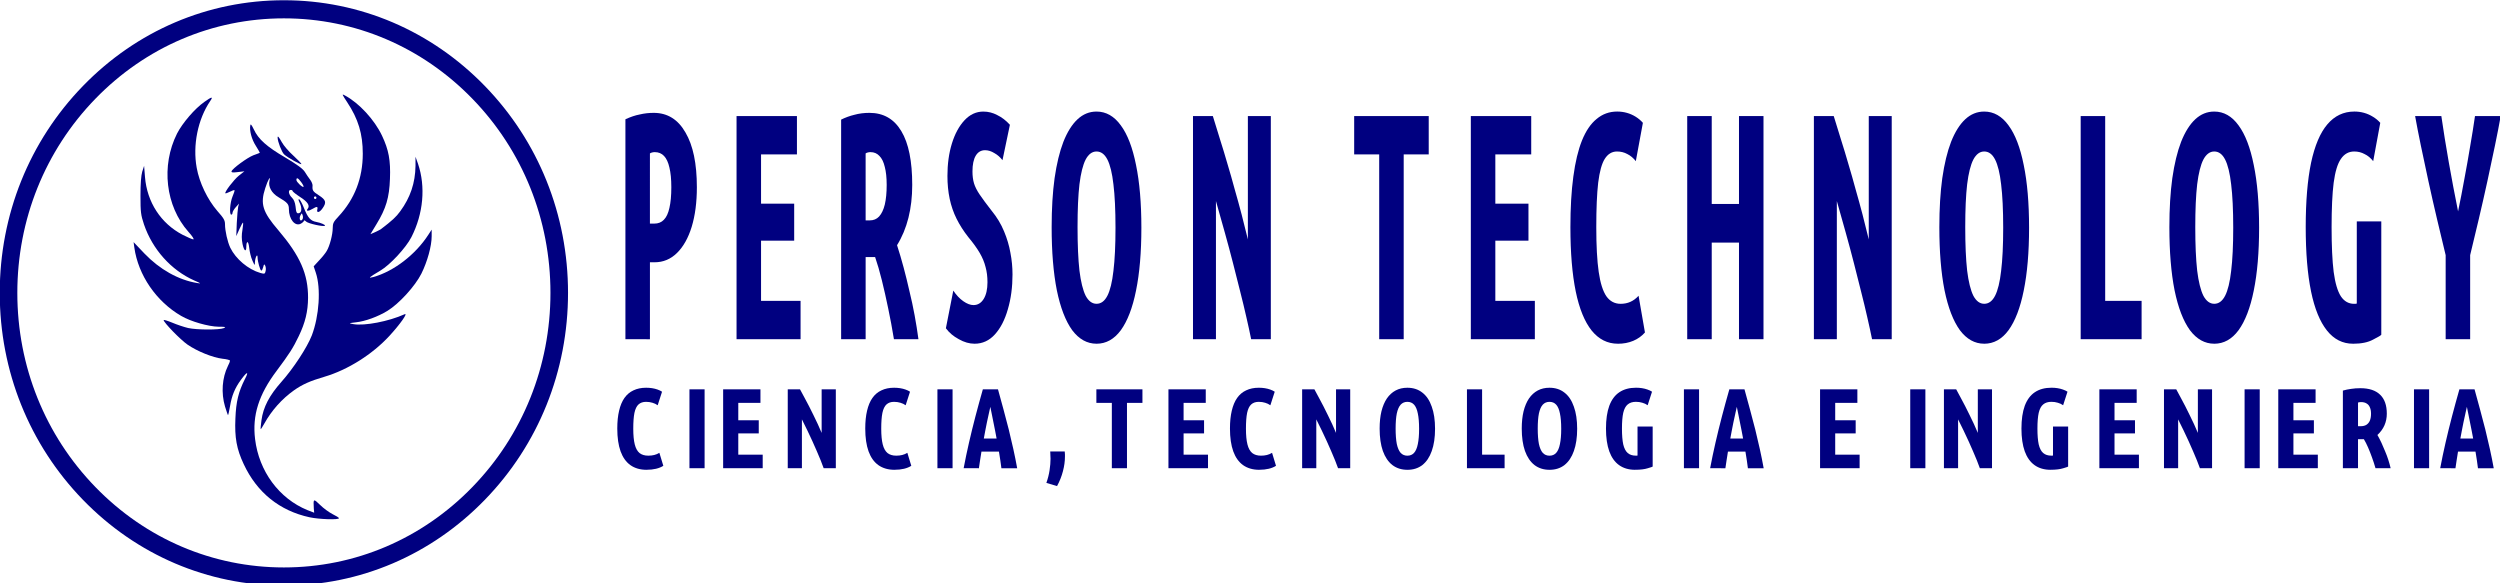 <?xml version="1.0" encoding="UTF-8" standalone="no"?>
<!-- Created with Inkscape (http://www.inkscape.org/) -->

<svg
   width="61.649mm"
   height="14.384mm"
   viewBox="0 0 61.649 14.384"
   version="1.1"
   id="svg135"
   xml:space="preserve"
   inkscape:version="1.2.2 (1:1.2.2+202305151914+b0a8486541)"
   sodipodi:docname="dibujo.svg"
   inkscape:export-filename="persontechnology.svg"
   inkscape:export-xdpi="96"
   inkscape:export-ydpi="96"
   xmlns:inkscape="http://www.inkscape.org/namespaces/inkscape"
   xmlns:sodipodi="http://sodipodi.sourceforge.net/DTD/sodipodi-0.dtd"
   xmlns="http://www.w3.org/2000/svg"
   xmlns:svg="http://www.w3.org/2000/svg"><sodipodi:namedview
     id="namedview137"
     pagecolor="#ffffff"
     bordercolor="#000000"
     borderopacity="0.25"
     inkscape:showpageshadow="2"
     inkscape:pageopacity="0.0"
     inkscape:pagecheckerboard="0"
     inkscape:deskcolor="#d1d1d1"
     inkscape:document-units="mm"
     showgrid="false"
     inkscape:zoom="1.2296198"
     inkscape:cx="140.6939"
     inkscape:cy="-20.738118"
     inkscape:window-width="1366"
     inkscape:window-height="654"
     inkscape:window-x="0"
     inkscape:window-y="27"
     inkscape:window-maximized="1"
     inkscape:current-layer="layer1" /><defs
     id="defs132" /><g
     inkscape:label="Capa 1"
     inkscape:groupmode="layer"
     id="layer1"
     transform="translate(-10.942,-5.468)"><g
       id="g1246"
       transform="matrix(0.328,0,0,0.322,9.442,3.707)"
       style="fill:#000080"><g
         id="g603"
         style="fill:#000080;fill-opacity:1"
         transform="matrix(0.107,0,0,0.112,-0.816,-0.076)"><path
           d="M 391.011,108.284 C 353.306,70.491 303.168,49.678 249.837,49.678 c -53.332,0 -103.469,20.814 -141.174,58.606 -37.705,37.793 -58.471,88.046 -58.471,141.501 0,53.455 20.765,103.709 58.471,141.501 37.705,37.793 87.842,58.606 141.174,58.606 53.332,0 103.469,-20.814 141.174,-58.606 37.706,-37.792 58.471,-88.046 58.471,-141.501 0,-53.455 -20.765,-103.709 -58.471,-141.501 z m -8.731,274.25 c -35.373,35.454 -82.409,54.98 -132.443,54.98 -50.034,0 -97.07,-19.526 -132.443,-54.98 -35.373,-35.454 -54.853,-82.6 -54.853,-132.749 0,-50.15 19.481,-97.294 54.853,-132.749 35.372,-35.455 82.409,-54.98 132.443,-54.98 50.034,0 97.07,19.526 132.443,54.98 35.373,35.454 54.853,82.6 54.853,132.749 0,50.15 -19.481,97.294 -54.853,132.749 z"
           id="path241"
           style="fill:#000080;fill-opacity:1;stroke-width:0.781" /><g
           transform="matrix(0.088,0,0,-0.089,50.947,450.821)"
           fill="#000000"
           stroke="none"
           id="g580"
           style="fill:#000080;fill-opacity:1"><path
             d="m 2766,3723 c 88,-128 124,-242 124,-395 0,-187 -65,-349 -194,-482 -40,-41 -46,-52 -46,-90 0,-48 -24,-137 -48,-175 -8,-14 -35,-47 -60,-72 l -44,-46 17,-49 c 42,-121 27,-333 -32,-482 -38,-93 -146,-252 -243,-357 -96,-104 -145,-194 -159,-295 -5,-36 -8,-66 -6,-68 1,-2 15,19 30,45 58,100 139,187 235,253 68,46 128,72 245,105 186,53 382,172 518,314 86,90 151,179 121,166 -126,-55 -320,-91 -409,-76 -40,7 -40,7 21,14 75,8 174,43 251,88 93,55 221,190 271,286 48,93 82,212 82,287 v 51 l -27,-40 c -102,-152 -275,-280 -438,-324 -47,-12 -39,-5 55,49 78,44 205,176 248,257 96,181 115,388 53,564 l -20,54 v -70 c -2,-131 -41,-243 -122,-349 -32,-43 -65,-72 -155,-138 -6,-4 -27,-14 -47,-23 l -36,-15 49,78 c 75,118 102,203 107,347 6,142 -10,223 -63,331 -60,123 -184,252 -297,310 -26,14 -24,10 19,-53 z"
             id="path574"
             style="fill:#000080;fill-opacity:1" /><path
             d="m 1625,3726 c -75,-50 -175,-162 -218,-243 -129,-247 -92,-557 91,-755 31,-33 48,-58 39,-58 -8,0 -46,16 -85,35 -174,87 -285,251 -301,445 l -7,85 -15,-45 c -9,-31 -14,-90 -14,-185 0,-127 3,-147 28,-220 68,-192 217,-352 402,-431 56,-23 57,-25 20,-19 -148,24 -296,104 -418,226 l -87,88 6,-42 c 31,-212 175,-414 374,-525 76,-43 218,-82 299,-83 55,0 62,-2 41,-11 -36,-14 -214,-14 -284,1 -32,7 -90,26 -127,41 -38,15 -69,24 -69,20 0,-18 133,-150 190,-188 78,-52 202,-100 280,-109 33,-3 60,-10 60,-15 0,-5 -7,-23 -17,-41 -46,-90 -55,-207 -23,-311 12,-36 22,-66 24,-66 2,0 9,30 16,68 14,82 39,140 87,203 50,66 66,68 32,6 -51,-97 -71,-173 -76,-303 -7,-147 10,-235 66,-350 106,-219 287,-359 526,-409 77,-16 235,-21 235,-7 0,4 -23,18 -51,31 -28,14 -73,45 -100,71 -53,50 -55,49 -50,-28 l 3,-32 -54,20 c -226,89 -387,298 -418,546 -23,182 29,341 172,524 101,130 132,176 177,267 52,104 73,189 74,293 1,183 -63,323 -237,520 -126,141 -146,202 -105,323 21,64 46,105 34,56 -11,-44 17,-94 72,-125 72,-41 83,-53 83,-91 0,-79 50,-137 96,-112 13,7 24,17 24,22 0,6 9,2 19,-7 17,-15 139,-41 149,-31 6,6 -31,22 -69,29 -46,8 -68,32 -99,108 -14,34 -31,63 -37,66 -9,2 -8,-4 2,-25 19,-36 19,-72 0,-80 -22,-8 -27,0 -32,51 -4,30 -13,52 -29,67 -27,25 -32,59 -9,59 8,0 15,-4 15,-9 0,-4 27,-25 59,-45 62,-38 81,-67 61,-91 -17,-20 6,-20 40,0 34,20 43,18 37,-5 -8,-30 18,-25 42,9 33,45 27,64 -29,99 -49,30 -54,38 -51,75 1,9 -7,30 -19,45 -12,15 -31,42 -43,61 -16,24 -60,55 -156,110 -149,84 -215,141 -251,216 -18,36 -26,45 -28,31 -8,-40 11,-108 44,-157 19,-29 33,-53 32,-54 -2,-1 -25,-10 -52,-19 -50,-19 -167,-102 -174,-123 -2,-9 10,-11 50,-6 l 53,6 -45,-34 c -40,-31 -116,-127 -107,-135 2,-2 18,3 36,12 18,9 34,14 37,12 2,-3 -5,-25 -16,-49 -20,-46 -27,-139 -10,-139 6,0 10,6 10,14 0,8 12,28 26,43 l 26,28 -7,-25 c -3,-14 -8,-70 -11,-125 l -4,-100 25,54 c 14,30 27,52 29,50 2,-2 0,-28 -5,-57 -7,-37 -7,-70 1,-108 11,-52 30,-66 30,-21 1,51 17,46 23,-6 3,-30 14,-75 25,-98 20,-43 20,-43 21,-14 2,38 21,72 21,36 0,-31 21,-101 30,-101 5,0 11,12 15,27 6,24 8,25 16,11 5,-10 7,-28 3,-42 -5,-22 -8,-23 -42,-14 -97,27 -196,107 -240,194 -22,45 -42,129 -42,180 0,30 -10,47 -61,102 -79,88 -144,218 -165,332 -33,173 9,373 108,513 26,36 13,34 -47,-7 z m 774,-617 c 13,-17 21,-33 18,-35 -7,-8 -57,37 -57,52 0,23 14,16 39,-17 z m 121,-119 c 0,-5 -4,-10 -10,-10 -5,0 -10,5 -10,10 0,6 5,10 10,10 6,0 10,-4 10,-10 z m -113,-168 c -16,-20 -28,7 -15,32 11,20 11,20 18,1 4,-11 3,-26 -3,-33 z"
             id="path576"
             style="fill:#000080;fill-opacity:1" /><path
             d="m 2210,3452 c 0,-30 33,-112 52,-129 28,-25 138,-84 138,-74 0,4 -29,33 -65,65 -36,31 -77,77 -91,102 -25,43 -34,52 -34,36 z"
             id="path578"
             style="fill:#000080;fill-opacity:1" /></g></g><g
         aria-label="PERSON TECHNOLOGY"
         transform="scale(0.725,1.378)"
         id="text1045"
         style="font-size:17.895px;font-family:Ubuntu;-inkscape-font-specification:'Ubuntu, @wght=800';font-variation-settings:'wght' 800;fill:#000080;stroke-width:1.286"><path
           d="M 71.163,22.82 V 10.598 q 0.787,-0.197 1.485,-0.268 0.698,-0.089 1.45,-0.089 2.13,0 3.293,1.092 1.181,1.074 1.181,3.042 0,1.253 -0.537,2.201 -0.537,0.931 -1.521,1.45 -0.984,0.519 -2.326,0.519 h -0.483 v 4.277 z m 2.541,-6.424 h 0.447 q 0.626,0 1.002,-0.215 0.394,-0.215 0.573,-0.662 0.197,-0.447 0.197,-1.145 0,-0.662 -0.197,-1.092 -0.179,-0.429 -0.555,-0.644 -0.376,-0.215 -0.966,-0.215 -0.125,0 -0.268,0.018 -0.143,0.018 -0.233,0.054 z"
           id="path1101"
           style="fill:#000080" /><path
           d="M 82.687,22.82 V 10.419 h 6.263 v 2.13 h -3.722 v 2.738 h 3.436 v 2.058 h -3.436 v 3.346 h 4.098 v 2.13 z"
           id="path1103"
           style="fill:#000080" /><path
           d="M 93.532,22.82 V 10.616 q 0.68,-0.179 1.378,-0.268 0.716,-0.107 1.557,-0.107 2.183,0 3.311,1.02 1.127,1.002 1.127,2.988 0,0.984 -0.394,1.825 -0.394,0.841 -1.181,1.521 0.358,0.591 0.68,1.235 0.322,0.644 0.608,1.324 0.304,0.662 0.537,1.342 0.233,0.68 0.394,1.324 h -2.541 q -0.268,-0.877 -0.591,-1.7 -0.322,-0.841 -0.662,-1.575 -0.34,-0.734 -0.698,-1.288 -0.072,0 -0.286,0 -0.197,0 -0.376,0 h -0.322 v 4.563 z m 2.541,-6.603 h 0.429 q 0.591,0 0.966,-0.215 0.394,-0.233 0.591,-0.662 0.197,-0.447 0.197,-1.092 0,-0.608 -0.197,-1.002 -0.179,-0.412 -0.555,-0.608 -0.358,-0.215 -0.931,-0.215 -0.125,0 -0.268,0.018 -0.143,0.018 -0.233,0.054 z"
           id="path1105"
           style="fill:#000080" /><path
           d="m 107.365,23.071 q -0.805,0 -1.628,-0.251 -0.823,-0.233 -1.342,-0.608 l 0.769,-2.094 q 0.465,0.376 1.038,0.591 0.573,0.215 1.056,0.215 0.662,0 1.056,-0.34 0.394,-0.34 0.394,-0.931 0,-0.465 -0.197,-0.841 -0.179,-0.394 -0.608,-0.787 -0.429,-0.394 -1.181,-0.877 -0.734,-0.501 -1.217,-1.02 -0.483,-0.519 -0.716,-1.109 -0.233,-0.591 -0.233,-1.271 0,-1.002 0.465,-1.807 0.465,-0.805 1.306,-1.288 0.841,-0.483 1.951,-0.483 0.769,0 1.45,0.197 0.698,0.179 1.306,0.537 l -0.769,1.968 q -0.358,-0.251 -0.841,-0.394 -0.483,-0.161 -0.966,-0.161 -0.626,0 -0.966,0.304 -0.34,0.304 -0.34,0.877 0,0.376 0.161,0.662 0.161,0.286 0.591,0.626 0.429,0.34 1.235,0.895 0.823,0.537 1.288,1.145 0.465,0.591 0.662,1.199 0.215,0.591 0.215,1.199 0,1.056 -0.483,1.933 -0.465,0.877 -1.342,1.396 -0.877,0.519 -2.112,0.519 z"
           id="path1107"
           style="fill:#000080" /><path
           d="m 120.016,23.071 q -1.467,0 -2.523,-0.752 -1.038,-0.769 -1.593,-2.219 -0.537,-1.45 -0.537,-3.507 0,-1.539 0.304,-2.72 0.322,-1.199 0.913,-2.022 0.608,-0.823 1.467,-1.253 0.859,-0.429 1.968,-0.429 1.485,0 2.523,0.769 1.038,0.752 1.575,2.201 0.555,1.432 0.555,3.49 0,2.04 -0.555,3.49 -0.537,1.432 -1.575,2.201 -1.038,0.752 -2.523,0.752 z m 0,-2.219 q 0.698,0 1.127,-0.447 0.429,-0.447 0.626,-1.378 0.215,-0.931 0.215,-2.398 0,-1.485 -0.215,-2.416 -0.197,-0.931 -0.626,-1.378 -0.429,-0.447 -1.127,-0.447 -0.68,0 -1.127,0.447 -0.429,0.447 -0.644,1.378 -0.197,0.913 -0.197,2.38 0,1.467 0.197,2.416 0.215,0.931 0.644,1.396 0.447,0.447 1.127,0.447 z"
           id="path1109"
           style="fill:#000080" /><path
           d="M 130.02,22.82 V 10.419 h 2.058 q 0.376,0.626 0.752,1.306 0.394,0.662 0.769,1.36 0.394,0.698 0.752,1.414 0.376,0.698 0.716,1.396 0.34,0.698 0.644,1.378 V 10.419 h 2.38 v 12.401 h -2.04 q -0.215,-0.573 -0.501,-1.235 -0.286,-0.68 -0.644,-1.432 -0.34,-0.752 -0.734,-1.557 -0.394,-0.823 -0.841,-1.682 -0.447,-0.877 -0.931,-1.772 v 7.677 z"
           id="path1111"
           style="fill:#000080" /><path
           d="M 149.329,22.82 V 12.548 h -2.595 V 10.419 h 7.731 v 2.13 h -2.595 v 10.272 z"
           id="path1113"
           style="fill:#000080" /><path
           d="M 158.831,22.82 V 10.419 h 6.263 v 2.13 h -3.722 v 2.738 h 3.436 v 2.058 h -3.436 v 3.346 h 4.098 v 2.13 z"
           id="path1115"
           style="fill:#000080" /><path
           d="m 174.078,23.071 q -1.611,0 -2.72,-0.734 -1.092,-0.734 -1.646,-2.165 -0.555,-1.45 -0.555,-3.579 0,-1.611 0.304,-2.81 0.304,-1.217 0.895,-2.004 0.608,-0.805 1.521,-1.199 0.913,-0.412 2.13,-0.412 0.519,0 1.002,0.072 0.483,0.072 0.913,0.215 0.429,0.143 0.752,0.34 l -0.734,2.13 q -0.394,-0.268 -0.877,-0.394 -0.483,-0.143 -1.074,-0.143 -0.787,0 -1.271,0.412 -0.465,0.394 -0.68,1.324 -0.197,0.913 -0.197,2.47 0,1.557 0.251,2.487 0.251,0.931 0.805,1.36 0.555,0.412 1.467,0.412 0.555,0 1.002,-0.107 0.465,-0.107 0.859,-0.34 l 0.662,2.04 q -0.501,0.304 -1.217,0.465 -0.716,0.161 -1.593,0.161 z"
           id="path1117"
           style="fill:#000080" /><path
           d="M 181.271,22.82 V 10.419 h 2.541 v 4.885 h 2.827 V 10.419 h 2.541 v 12.401 h -2.541 v -5.369 h -2.827 v 5.369 z"
           id="path1119"
           style="fill:#000080" /><path
           d="M 194.406,22.82 V 10.419 h 2.058 q 0.376,0.626 0.752,1.306 0.394,0.662 0.769,1.36 0.394,0.698 0.752,1.414 0.376,0.698 0.716,1.396 0.34,0.698 0.644,1.378 V 10.419 h 2.38 v 12.401 h -2.04 q -0.215,-0.573 -0.501,-1.235 -0.286,-0.68 -0.644,-1.432 -0.34,-0.752 -0.734,-1.557 -0.394,-0.823 -0.841,-1.682 -0.447,-0.877 -0.931,-1.772 v 7.677 z"
           id="path1121"
           style="fill:#000080" /><path
           d="m 212.069,23.071 q -1.467,0 -2.523,-0.752 -1.038,-0.769 -1.593,-2.219 -0.537,-1.45 -0.537,-3.507 0,-1.539 0.304,-2.72 0.322,-1.199 0.913,-2.022 0.608,-0.823 1.467,-1.253 0.859,-0.429 1.968,-0.429 1.485,0 2.523,0.769 1.038,0.752 1.575,2.201 0.555,1.432 0.555,3.49 0,2.04 -0.555,3.49 -0.537,1.432 -1.575,2.201 -1.038,0.752 -2.523,0.752 z m 0,-2.219 q 0.698,0 1.127,-0.447 0.429,-0.447 0.626,-1.378 0.215,-0.931 0.215,-2.398 0,-1.485 -0.215,-2.416 -0.197,-0.931 -0.626,-1.378 -0.429,-0.447 -1.127,-0.447 -0.68,0 -1.127,0.447 -0.429,0.447 -0.644,1.378 -0.197,0.913 -0.197,2.38 0,1.467 0.197,2.416 0.215,0.931 0.644,1.396 0.447,0.447 1.127,0.447 z"
           id="path1123"
           style="fill:#000080" /><path
           d="M 222.072,22.82 V 10.419 h 2.541 v 10.272 h 3.776 v 2.13 z"
           id="path1125"
           style="fill:#000080" /><path
           d="m 235.923,23.071 q -1.467,0 -2.523,-0.752 -1.038,-0.769 -1.593,-2.219 -0.537,-1.45 -0.537,-3.507 0,-1.539 0.304,-2.72 0.322,-1.199 0.913,-2.022 0.608,-0.823 1.467,-1.253 0.859,-0.429 1.968,-0.429 1.485,0 2.523,0.769 1.038,0.752 1.575,2.201 0.555,1.432 0.555,3.49 0,2.04 -0.555,3.49 -0.537,1.432 -1.575,2.201 -1.038,0.752 -2.523,0.752 z m 0,-2.219 q 0.698,0 1.127,-0.447 0.429,-0.447 0.626,-1.378 0.215,-0.931 0.215,-2.398 0,-1.485 -0.215,-2.416 -0.197,-0.931 -0.626,-1.378 -0.429,-0.447 -1.127,-0.447 -0.68,0 -1.127,0.447 -0.429,0.447 -0.644,1.378 -0.197,0.913 -0.197,2.38 0,1.467 0.197,2.416 0.215,0.931 0.644,1.396 0.447,0.447 1.127,0.447 z"
           id="path1127"
           style="fill:#000080" /><path
           d="m 250.311,23.071 q -1.611,0 -2.702,-0.734 -1.092,-0.734 -1.646,-2.165 -0.555,-1.45 -0.555,-3.579 0,-2.147 0.555,-3.579 0.573,-1.432 1.682,-2.13 1.127,-0.716 2.81,-0.716 0.519,0 1.002,0.072 0.483,0.072 0.913,0.215 0.447,0.143 0.769,0.34 l -0.734,2.13 q -0.394,-0.268 -0.895,-0.394 -0.483,-0.143 -1.074,-0.143 -0.859,0 -1.378,0.412 -0.519,0.394 -0.752,1.324 -0.215,0.913 -0.215,2.47 0,1.557 0.215,2.487 0.233,0.931 0.752,1.36 0.519,0.412 1.36,0.412 0.072,0 0.143,0 0.072,0 0.143,-0.018 v -4.563 h 2.541 v 6.299 q -0.054,0.054 -0.841,0.268 -0.787,0.233 -2.094,0.233 z"
           id="path1129"
           style="fill:#000080" /><path
           d="m 259.92,22.82 v -4.671 q -0.429,-0.948 -0.895,-2.004 -0.465,-1.056 -0.895,-2.112 -0.429,-1.056 -0.787,-1.986 -0.358,-0.931 -0.591,-1.628 h 2.72 q 0.322,1.199 0.769,2.559 0.447,1.36 0.966,2.738 0.358,-0.913 0.662,-1.825 0.322,-0.913 0.591,-1.79 0.286,-0.877 0.501,-1.682 h 2.666 q -0.233,0.698 -0.591,1.628 -0.358,0.931 -0.787,1.986 -0.429,1.056 -0.895,2.112 -0.465,1.056 -0.895,2.004 v 4.671 z"
           id="path1131"
           style="fill:#000080" /></g><g
         aria-label="CIENCIA, TECNOLOGIA E INGENIERIA"
         transform="scale(0.959,1.043)"
         id="text1049"
         style="font-size:8.358px;font-family:Ubuntu;-inkscape-font-specification:'Ubuntu, @wght=800';font-variation-settings:'wght' 800;fill:#000080;stroke-width:0.6"><path
           d="m 55.459,39.739 q -0.752,0 -1.27,-0.343 -0.51,-0.343 -0.769,-1.011 -0.259,-0.677 -0.259,-1.672 0,-0.752 0.142,-1.312 0.142,-0.568 0.418,-0.936 0.284,-0.376 0.71,-0.56 0.426,-0.192 0.995,-0.192 0.242,0 0.468,0.033 0.226,0.033 0.426,0.1 0.201,0.067 0.351,0.159 l -0.343,0.995 q -0.184,-0.125 -0.41,-0.184 -0.226,-0.067 -0.501,-0.067 -0.368,0 -0.593,0.192 -0.217,0.184 -0.318,0.618 -0.092,0.426 -0.092,1.153 0,0.727 0.117,1.162 0.117,0.435 0.376,0.635 0.259,0.192 0.685,0.192 0.259,0 0.468,-0.05 0.217,-0.05 0.401,-0.159 l 0.309,0.953 q -0.234,0.142 -0.568,0.217 -0.334,0.075 -0.744,0.075 z"
           id="path1134"
           style="fill:#000080" /><path
           d="m 58.819,39.622 v -5.792 h 1.187 v 5.792 z"
           id="path1136"
           style="fill:#000080" /><path
           d="m 61.46,39.622 v -5.792 h 2.925 v 0.995 h -1.738 v 1.279 h 1.605 v 0.961 h -1.605 v 1.563 h 1.914 v 0.995 z"
           id="path1138"
           style="fill:#000080" /><path
           d="m 66.525,39.622 v -5.792 h 0.961 q 0.176,0.293 0.351,0.61 0.184,0.309 0.359,0.635 0.184,0.326 0.351,0.66 0.176,0.326 0.334,0.652 0.159,0.326 0.301,0.644 v -3.201 h 1.112 v 5.792 h -0.953 q -0.1,-0.267 -0.234,-0.577 -0.134,-0.318 -0.301,-0.669 -0.159,-0.351 -0.343,-0.727 -0.184,-0.384 -0.393,-0.786 -0.209,-0.41 -0.435,-0.827 v 3.586 z"
           id="path1140"
           style="fill:#000080" /><path
           d="m 74.899,39.739 q -0.752,0 -1.27,-0.343 -0.51,-0.343 -0.769,-1.011 -0.259,-0.677 -0.259,-1.672 0,-0.752 0.142,-1.312 0.142,-0.568 0.418,-0.936 0.284,-0.376 0.71,-0.56 0.426,-0.192 0.995,-0.192 0.242,0 0.468,0.033 0.226,0.033 0.426,0.1 0.201,0.067 0.351,0.159 l -0.343,0.995 q -0.184,-0.125 -0.41,-0.184 -0.226,-0.067 -0.501,-0.067 -0.368,0 -0.593,0.192 -0.217,0.184 -0.318,0.618 -0.092,0.426 -0.092,1.153 0,0.727 0.117,1.162 0.117,0.435 0.376,0.635 0.259,0.192 0.685,0.192 0.259,0 0.468,-0.05 0.217,-0.05 0.401,-0.159 l 0.309,0.953 q -0.234,0.142 -0.568,0.217 -0.334,0.075 -0.744,0.075 z"
           id="path1142"
           style="fill:#000080" /><path
           d="m 78.259,39.622 v -5.792 h 1.187 v 5.792 z"
           id="path1144"
           style="fill:#000080" /><path
           d="m 80.315,39.622 q 0.184,-0.919 0.418,-1.872 0.234,-0.961 0.51,-1.947 0.276,-0.986 0.577,-1.972 h 1.187 q 0.226,0.744 0.435,1.488 0.217,0.735 0.41,1.463 0.192,0.727 0.359,1.438 0.167,0.71 0.301,1.404 h -1.237 q -0.033,-0.267 -0.084,-0.577 -0.05,-0.309 -0.109,-0.644 H 81.711 q -0.059,0.334 -0.109,0.644 -0.05,0.301 -0.092,0.577 z M 81.895,37.441 h 1.003 q -0.059,-0.284 -0.117,-0.577 -0.059,-0.293 -0.125,-0.585 -0.059,-0.293 -0.125,-0.585 -0.059,-0.293 -0.125,-0.577 -0.067,0.276 -0.134,0.568 -0.067,0.284 -0.134,0.577 -0.059,0.293 -0.125,0.593 -0.059,0.293 -0.117,0.585 z"
           id="path1146"
           style="fill:#000080" /><path
           d="m 87.636,40.934 -0.836,-0.234 q 0.176,-0.46 0.251,-0.928 0.075,-0.46 0.075,-0.844 0,-0.075 -0.008,-0.176 0,-0.109 -0.008,-0.209 0,-0.1 -0.008,-0.15 h 1.137 q 0.017,0.142 0.017,0.217 0,0.075 0,0.159 0,0.518 -0.159,1.078 -0.159,0.568 -0.46,1.087 z"
           id="path1148"
           style="fill:#000080" /><path
           d="m 91.932,39.622 v -4.797 h -1.212 v -0.995 h 3.611 v 0.995 h -1.212 v 4.797 z"
           id="path1150"
           style="fill:#000080" /><path
           d="m 96.37,39.622 v -5.792 h 2.925 v 0.995 h -1.738 v 1.279 h 1.605 v 0.961 h -1.605 v 1.563 h 1.914 v 0.995 z"
           id="path1152"
           style="fill:#000080" /><path
           d="m 103.491,39.739 q -0.752,0 -1.27,-0.343 -0.51,-0.343 -0.769,-1.011 -0.259,-0.677 -0.259,-1.672 0,-0.752 0.142,-1.312 0.142,-0.568 0.418,-0.936 0.284,-0.376 0.71,-0.56 0.426,-0.192 0.995,-0.192 0.242,0 0.468,0.033 0.226,0.033 0.426,0.1 0.201,0.067 0.351,0.159 l -0.343,0.995 q -0.184,-0.125 -0.41,-0.184 -0.226,-0.067 -0.501,-0.067 -0.368,0 -0.593,0.192 -0.217,0.184 -0.318,0.618 -0.092,0.426 -0.092,1.153 0,0.727 0.117,1.162 0.117,0.435 0.376,0.635 0.259,0.192 0.685,0.192 0.259,0 0.468,-0.05 0.217,-0.05 0.401,-0.159 l 0.309,0.953 q -0.234,0.142 -0.568,0.217 -0.334,0.075 -0.744,0.075 z"
           id="path1154"
           style="fill:#000080" /><path
           d="m 106.851,39.622 v -5.792 h 0.961 q 0.176,0.293 0.351,0.61 0.184,0.309 0.359,0.635 0.184,0.326 0.351,0.66 0.176,0.326 0.334,0.652 0.159,0.326 0.301,0.644 v -3.201 h 1.112 v 5.792 h -0.953 q -0.1,-0.267 -0.234,-0.577 -0.134,-0.318 -0.301,-0.669 -0.159,-0.351 -0.343,-0.727 -0.184,-0.384 -0.393,-0.786 -0.209,-0.41 -0.435,-0.827 v 3.586 z"
           id="path1156"
           style="fill:#000080" /><path
           d="m 115.1,39.739 q -0.685,0 -1.178,-0.351 -0.485,-0.359 -0.744,-1.036 -0.251,-0.677 -0.251,-1.638 0,-0.719 0.142,-1.27 0.15,-0.56 0.426,-0.944 0.284,-0.384 0.685,-0.585 0.401,-0.201 0.919,-0.201 0.694,0 1.178,0.359 0.485,0.351 0.735,1.028 0.259,0.669 0.259,1.63 0,0.953 -0.259,1.63 -0.251,0.669 -0.735,1.028 -0.485,0.351 -1.178,0.351 z m 0,-1.036 q 0.326,0 0.527,-0.209 0.201,-0.209 0.293,-0.644 0.1,-0.435 0.1,-1.12 0,-0.694 -0.1,-1.128 -0.092,-0.435 -0.293,-0.644 -0.201,-0.209 -0.527,-0.209 -0.318,0 -0.527,0.209 -0.201,0.209 -0.301,0.644 -0.092,0.426 -0.092,1.112 0,0.685 0.092,1.128 0.1,0.435 0.301,0.652 0.209,0.209 0.527,0.209 z"
           id="path1158"
           style="fill:#000080" /><path
           d="m 119.772,39.622 v -5.792 h 1.187 v 4.797 h 1.764 v 0.995 z"
           id="path1160"
           style="fill:#000080" /><path
           d="m 126.241,39.739 q -0.685,0 -1.178,-0.351 -0.485,-0.359 -0.744,-1.036 -0.251,-0.677 -0.251,-1.638 0,-0.719 0.142,-1.27 0.15,-0.56 0.426,-0.944 0.284,-0.384 0.685,-0.585 0.401,-0.201 0.919,-0.201 0.694,0 1.178,0.359 0.485,0.351 0.735,1.028 0.259,0.669 0.259,1.63 0,0.953 -0.259,1.63 -0.251,0.669 -0.735,1.028 -0.485,0.351 -1.178,0.351 z m 0,-1.036 q 0.326,0 0.527,-0.209 0.201,-0.209 0.293,-0.644 0.1,-0.435 0.1,-1.12 0,-0.694 -0.1,-1.128 -0.092,-0.435 -0.293,-0.644 -0.201,-0.209 -0.527,-0.209 -0.318,0 -0.527,0.209 -0.201,0.209 -0.301,0.644 -0.092,0.426 -0.092,1.112 0,0.685 0.092,1.128 0.1,0.435 0.301,0.652 0.209,0.209 0.527,0.209 z"
           id="path1162"
           style="fill:#000080" /><path
           d="m 132.961,39.739 q -0.752,0 -1.262,-0.343 -0.51,-0.343 -0.769,-1.011 -0.259,-0.677 -0.259,-1.672 0,-1.003 0.259,-1.672 0.267,-0.669 0.786,-0.995 0.527,-0.334 1.312,-0.334 0.242,0 0.468,0.033 0.226,0.033 0.426,0.1 0.209,0.067 0.359,0.159 l -0.343,0.995 q -0.184,-0.125 -0.418,-0.184 -0.226,-0.067 -0.501,-0.067 -0.401,0 -0.644,0.192 -0.242,0.184 -0.351,0.618 -0.1,0.426 -0.1,1.153 0,0.727 0.1,1.162 0.109,0.435 0.351,0.635 0.242,0.192 0.635,0.192 0.033,0 0.067,0 0.033,0 0.067,-0.008 v -2.131 h 1.187 v 2.942 q -0.025,0.025 -0.393,0.125 -0.368,0.109 -0.978,0.109 z"
           id="path1164"
           style="fill:#000080" /><path
           d="m 136.781,39.622 v -5.792 h 1.187 v 5.792 z"
           id="path1166"
           style="fill:#000080" /><path
           d="m 138.837,39.622 q 0.184,-0.919 0.418,-1.872 0.234,-0.961 0.51,-1.947 0.276,-0.986 0.577,-1.972 h 1.187 q 0.226,0.744 0.435,1.488 0.217,0.735 0.41,1.463 0.192,0.727 0.359,1.438 0.167,0.71 0.301,1.404 h -1.237 q -0.033,-0.267 -0.084,-0.577 -0.05,-0.309 -0.109,-0.644 h -1.371 q -0.059,0.334 -0.109,0.644 -0.05,0.301 -0.092,0.577 z m 1.58,-2.181 h 1.003 q -0.059,-0.284 -0.117,-0.577 -0.059,-0.293 -0.125,-0.585 -0.059,-0.293 -0.125,-0.585 -0.059,-0.293 -0.125,-0.577 -0.067,0.276 -0.134,0.568 -0.067,0.284 -0.134,0.577 -0.059,0.293 -0.125,0.593 -0.059,0.293 -0.117,0.585 z"
           id="path1168"
           style="fill:#000080" /><path
           d="m 147.454,39.622 v -5.792 h 2.925 v 0.995 h -1.738 v 1.279 h 1.605 v 0.961 h -1.605 v 1.563 h 1.914 v 0.995 z"
           id="path1170"
           style="fill:#000080" /><path
           d="m 154.524,39.622 v -5.792 h 1.187 v 5.792 z"
           id="path1172"
           style="fill:#000080" /><path
           d="m 157.165,39.622 v -5.792 h 0.961 q 0.176,0.293 0.351,0.61 0.184,0.309 0.359,0.635 0.184,0.326 0.351,0.66 0.176,0.326 0.334,0.652 0.159,0.326 0.301,0.644 v -3.201 h 1.112 v 5.792 h -0.953 q -0.1,-0.267 -0.234,-0.577 -0.134,-0.318 -0.301,-0.669 -0.159,-0.351 -0.343,-0.727 -0.184,-0.384 -0.393,-0.786 -0.209,-0.41 -0.435,-0.827 v 3.586 z"
           id="path1174"
           style="fill:#000080" /><path
           d="m 165.532,39.739 q -0.752,0 -1.262,-0.343 -0.51,-0.343 -0.769,-1.011 -0.259,-0.677 -0.259,-1.672 0,-1.003 0.259,-1.672 0.267,-0.669 0.786,-0.995 0.527,-0.334 1.312,-0.334 0.242,0 0.468,0.033 0.226,0.033 0.426,0.1 0.209,0.067 0.359,0.159 l -0.343,0.995 q -0.184,-0.125 -0.418,-0.184 -0.226,-0.067 -0.501,-0.067 -0.401,0 -0.644,0.192 -0.242,0.184 -0.351,0.618 -0.1,0.426 -0.1,1.153 0,0.727 0.1,1.162 0.109,0.435 0.351,0.635 0.242,0.192 0.635,0.192 0.033,0 0.067,0 0.033,0 0.067,-0.008 v -2.131 h 1.187 v 2.942 q -0.025,0.025 -0.393,0.125 -0.368,0.109 -0.978,0.109 z"
           id="path1176"
           style="fill:#000080" /><path
           d="m 169.351,39.622 v -5.792 h 2.925 v 0.995 h -1.738 v 1.279 h 1.605 v 0.961 h -1.605 v 1.563 h 1.914 v 0.995 z"
           id="path1178"
           style="fill:#000080" /><path
           d="m 174.416,39.622 v -5.792 h 0.961 q 0.176,0.293 0.351,0.61 0.184,0.309 0.359,0.635 0.184,0.326 0.351,0.66 0.176,0.326 0.334,0.652 0.159,0.326 0.301,0.644 v -3.201 h 1.112 v 5.792 h -0.953 q -0.1,-0.267 -0.234,-0.577 -0.134,-0.318 -0.301,-0.669 -0.159,-0.351 -0.343,-0.727 -0.184,-0.384 -0.393,-0.786 -0.209,-0.41 -0.435,-0.827 v 3.586 z"
           id="path1180"
           style="fill:#000080" /><path
           d="m 180.735,39.622 v -5.792 h 1.187 v 5.792 z"
           id="path1182"
           style="fill:#000080" /><path
           d="m 183.376,39.622 v -5.792 h 2.925 v 0.995 h -1.738 v 1.279 h 1.605 v 0.961 h -1.605 v 1.563 h 1.914 v 0.995 z"
           id="path1184"
           style="fill:#000080" /><path
           d="m 188.441,39.622 v -5.7 q 0.318,-0.084 0.644,-0.125 0.334,-0.05 0.727,-0.05 1.02,0 1.546,0.476 0.527,0.468 0.527,1.396 0,0.46 -0.184,0.853 -0.184,0.393 -0.552,0.71 0.167,0.276 0.318,0.577 0.15,0.301 0.284,0.618 0.142,0.309 0.251,0.627 0.109,0.318 0.184,0.618 h -1.187 q -0.125,-0.41 -0.276,-0.794 -0.15,-0.393 -0.309,-0.735 -0.159,-0.343 -0.326,-0.602 -0.033,0 -0.134,0 -0.092,0 -0.176,0 h -0.15 v 2.131 z m 1.187,-3.084 h 0.201 q 0.276,0 0.451,-0.1 0.184,-0.109 0.276,-0.309 0.092,-0.209 0.092,-0.51 0,-0.284 -0.092,-0.468 -0.084,-0.192 -0.259,-0.284 -0.167,-0.1 -0.435,-0.1 -0.059,0 -0.125,0.008 -0.067,0.008 -0.109,0.025 z"
           id="path1186"
           style="fill:#000080" /><path
           d="m 194.015,39.622 v -5.792 h 1.187 v 5.792 z"
           id="path1188"
           style="fill:#000080" /><path
           d="m 196.071,39.622 q 0.184,-0.919 0.418,-1.872 0.234,-0.961 0.51,-1.947 0.276,-0.986 0.577,-1.972 h 1.187 q 0.226,0.744 0.435,1.488 0.217,0.735 0.41,1.463 0.192,0.727 0.359,1.438 0.167,0.71 0.301,1.404 h -1.237 q -0.033,-0.267 -0.084,-0.577 -0.05,-0.309 -0.109,-0.644 h -1.371 q -0.059,0.334 -0.109,0.644 -0.05,0.301 -0.092,0.577 z m 1.58,-2.181 h 1.003 q -0.059,-0.284 -0.117,-0.577 -0.059,-0.293 -0.125,-0.585 -0.059,-0.293 -0.125,-0.585 -0.059,-0.293 -0.125,-0.577 -0.067,0.276 -0.134,0.568 -0.067,0.284 -0.134,0.577 -0.059,0.293 -0.125,0.593 -0.059,0.293 -0.117,0.585 z"
           id="path1190"
           style="fill:#000080" /></g></g></g></svg>
